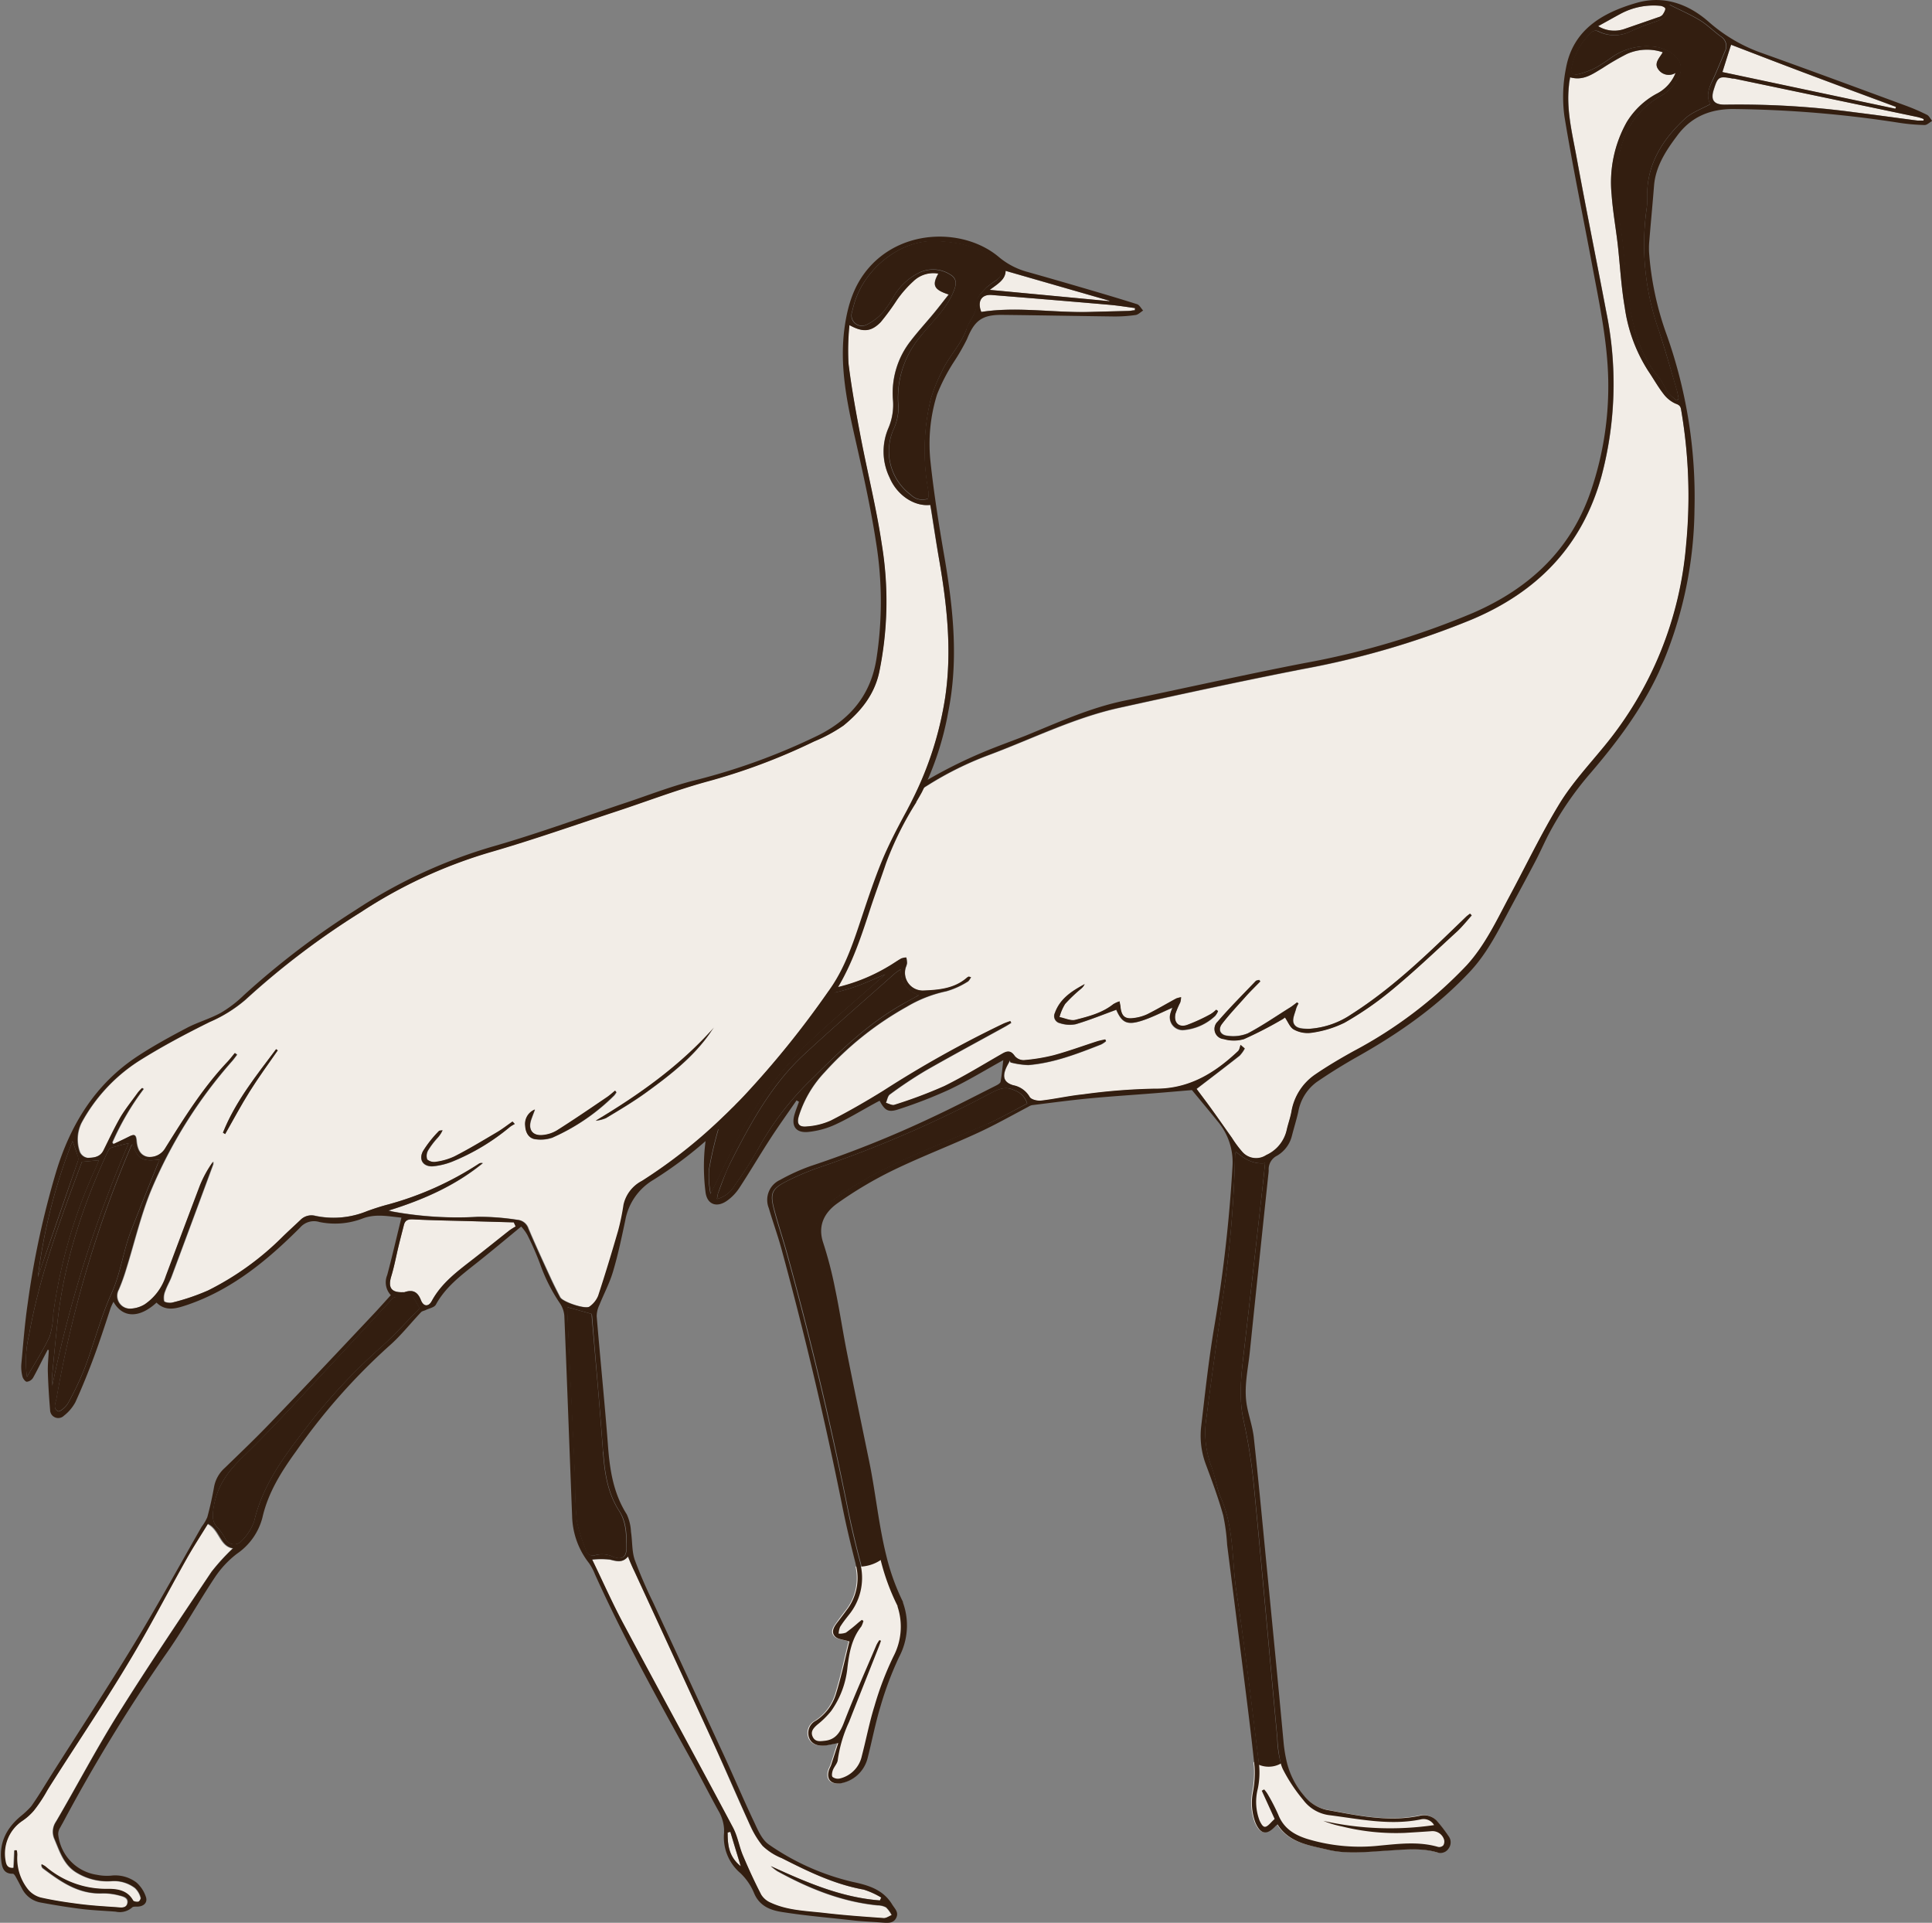 <svg id="OBJECTS" xmlns="http://www.w3.org/2000/svg" viewBox="0 0 342.04 340.36"><rect x="0" y="0" width="342.04" height="340.36" fill="#808080" stroke="none"/><defs><style>.cls-1{fill:#331e10;}.cls-2{fill:#f2ede7;}</style></defs><path class="cls-1" d="M363.3,412.54c-.77-1.69-1.52-3.32-2.27-5l.41-.23a5.34,5.34,0,0,1,.59.76,35.58,35.58,0,0,1,1.93,3.73c1,2.39,2.79,3.54,5.12,4.28a32.19,32.19,0,0,0,12.8,1.18c3.44-.32,6.93-.79,10.37.23a1,1,0,0,0,.92-.29,1.32,1.32,0,0,0,.1-1.08,2.13,2.13,0,0,0-2.27-1.41c-1.56.11-3.11.21-4.67.3a39.23,39.23,0,0,1-11.06-1.14,17.87,17.87,0,0,1-3.35-1,53.83,53.83,0,0,0,19.61.75,2.14,2.14,0,0,0-2.4-1c-5.39,1.09-10.67-.06-16-.74a6.82,6.82,0,0,1-4.77-2.73,28.9,28.9,0,0,1-3.62-5.46,18.63,18.63,0,0,1-.95-5.52c-1.39-14.93-2.7-29.86-4.15-44.78A98.5,98.5,0,0,0,357.84,342c-.86-3.93-.44-7.78,0-11.68,1.15-9.81,2.23-19.62,3.34-29.43.16-1.47.31-2.93.47-4.45-2.07.25-3.63-.72-5.18-2a2.74,2.74,0,0,0-.14.57A202.89,202.89,0,0,1,354,321.42c-.92,6.65-1.88,13.29-2.72,19.95a16.92,16.92,0,0,0,.76,8.51c.75,1.89,1,4,1.79,5.84,2.36,5.34,1.91,11.13,2.76,16.7,1.55,10.19,2.73,20.43,4,30.67a14.25,14.25,0,0,1-.25,4.11,9.29,9.29,0,0,0,.33,5.64c.61,1.36,1,1.42,2,.35Z" transform="translate(-137.68 -90.55)"/><path class="cls-2" d="M435.29,163c-.1-.6-.37-.81-1-1.06a5.49,5.49,0,0,1-2.14-1.73c-1-1.26-1.76-2.66-2.66-4A28.05,28.05,0,0,1,425.33,145c-.64-3.69-.83-7.45-1.25-11.18-.34-2.94-.87-5.86-1.08-8.8a21.78,21.78,0,0,1,2.69-12.83,14,14,0,0,1,5.23-5,7,7,0,0,0,3.43-3.73,2.25,2.25,0,0,1-3.08-.65c-.79-1.08.24-2,.81-3a8.75,8.75,0,0,0-6.36.3,44.89,44.89,0,0,0-4.34,2.52c-1.72,1-3.36,2.28-5.71,1.61-.07.48-.15.93-.2,1.38-.49,4.26.53,8.37,1.29,12.48,1.68,9.2,3.55,18.37,5.29,27.55a63.58,63.58,0,0,1-.83,29.22c-3.42,12.34-11.33,20.44-22.94,25.34A149.76,149.76,0,0,1,368.42,209c-10.9,2.13-21.75,4.49-32.6,6.88-8,1.78-15.42,5.5-23.09,8.36a58.54,58.54,0,0,0-10.62,5.24q-2.4,1.5-4.71,3.09l-1.47,1a84,84,0,0,0-17.4,16.25,6.65,6.65,0,0,0-1.36,5.18c.3,2,1,2.39,3,2.08a7.17,7.17,0,0,1,1.46.06,12.22,12.22,0,0,1-.26,1.47,24.71,24.71,0,0,0-.92,2.84c-.35,2,.37,3.44,1.77,4a3.37,3.37,0,0,0,1,.24,4.79,4.79,0,0,0,1.35-.05,32,32,0,0,0,10.46-4c.76-.44,1.48-1,2.24-1.39a2.82,2.82,0,0,1,.89-.17,5.58,5.58,0,0,1,.12,1,2.92,2.92,0,0,1-.2.68,3.16,3.16,0,0,0,3.15,4.17c2.71-.11,5.46-.35,7.66-2.28a1,1,0,0,1,.31-.18c.06,0,.14,0,.42.11-.24.31-.37.66-.63.78a14.5,14.5,0,0,1-3.76,1.69,22.79,22.79,0,0,0-7,2.74,56.71,56.71,0,0,0-14.57,11.62,20,20,0,0,0-4.52,7.67c-.44,1.42,0,2.07,1.44,1.91a12.19,12.19,0,0,0,4.25-1.06c3.16-1.62,6.24-3.41,9.27-5.27a194.22,194.22,0,0,1,21.23-11.86c.4-.18.82-.32,1.24-.47l.16.31c-.38.24-.76.49-1.15.7-4.69,2.59-9.42,5.12-14.06,7.78a75.32,75.32,0,0,0-6.28,4.19c-.39.28-.48,1-.7,1.5.51.13,1.1.49,1.51.35a83.06,83.06,0,0,0,8.84-3.32c3.52-1.71,6.85-3.79,10.25-5.74.91-.53,1.55-.55,2.22.42a2.07,2.07,0,0,0,1.61.73,32.55,32.55,0,0,0,5.3-.87c2.58-.7,5.1-1.63,7.65-2.45.47-.15,1-.24,1.46-.35,0,.1.09.19.14.29a4.35,4.35,0,0,1-.89.6c-4.17,1.62-8.35,3.27-12.87,3.64a14.14,14.14,0,0,1-3.18-.47c0-.13,0-.25-.05-.38-.27.53-.58,1-.8,1.58-.58,1.5-.18,2.39,1.34,2.85a4.3,4.3,0,0,1,2.92,2.06c.24.46,1.34.74,2,.67,2.5-.28,5-.86,7.47-1.11a107.82,107.82,0,0,1,12.54-1c6.11.11,10.7-2.71,14.88-6.65.27-.25.31-.73.46-1.11l.73.63a5.72,5.72,0,0,1-.92,1.28c-2.46,1.94-5,3.84-7.61,5.87.73,1,1.69,2.24,2.61,3.52,1.23,1.7,2.43,3.43,3.65,5.15a19.84,19.84,0,0,0,1.85,2.49,3.24,3.24,0,0,0,4.23.56,6.4,6.4,0,0,0,3.61-4.38c.24-1.09.63-2.15.84-3.24a9.94,9.94,0,0,1,4.19-6.62c2.21-1.51,4.52-2.87,6.85-4.16a77.51,77.51,0,0,0,20-15.18c3.22-3.52,5.24-7.82,7.46-12,3-5.57,5.68-11.28,9-16.66,2.19-3.6,5.1-6.76,7.79-10a64.31,64.31,0,0,0,14.59-35.76A90,90,0,0,0,435.29,163Zm-90.41,106.9c.08-.29.2-.57.34-.94-1.83.79-3.49,1.66-5.25,2.24-2.76.92-3.68.43-4.69-1.88-2.4.88-4.76,1.84-7.19,2.56a5.58,5.58,0,0,1-2.79-.19,1.28,1.28,0,0,1-.89-1.81c.92-2.56,3-3.89,5.28-5.1a2.41,2.41,0,0,1-.7.87,27.73,27.73,0,0,0-2.77,2.64,9,9,0,0,0-1,2.33c.94.18,2,.7,2.81.49,2.34-.61,4.74-1.19,6.71-2.77a5.14,5.14,0,0,1,1.12-.51c.08.49.14.79.18,1.1.2,1.54.78,2.07,2.31,1.86a7.86,7.86,0,0,0,2.4-.67c1.75-.87,3.43-1.87,5.14-2.8a4.93,4.93,0,0,1,.86-.22,3.48,3.48,0,0,1-.15.93,14,14,0,0,0-.84,2c-.34,1.51.54,2.44,2,2a30.57,30.57,0,0,0,4.2-1.93,5.11,5.11,0,0,0,1-.79l.35.28a3.46,3.46,0,0,1-.5.83,9.3,9.3,0,0,1-5.7,2.52A2.28,2.28,0,0,1,344.88,269.92Zm50.71-14.46c-3.8,3.49-7.55,7-11.52,10.33a58.31,58.31,0,0,1-8.35,5.78,19.07,19.07,0,0,1-5.9,1.79,5.09,5.09,0,0,1-3.09-.58c-.68-.36-1-1.35-1.56-2.13a5.33,5.33,0,0,1-.66.44,70.43,70.43,0,0,1-6.58,3.38,6.36,6.36,0,0,1-3.62,0,1.79,1.79,0,0,1-1-3.12c2.13-2.47,4.45-4.78,6.71-7.15.13-.13.39-.14.6-.2l.21.26c-.8.83-1.64,1.64-2.41,2.49-1.48,1.63-3,3.22-4.34,5-.8,1-.36,2,.94,2.14a6.87,6.87,0,0,0,3.6-.43c2.6-1.37,5-3.05,7.53-4.61.41-.26.79-.58,1.18-.87l.26.22a4.3,4.3,0,0,0-.41.87c-.21.85-.71,1.83-.47,2.55.34,1,1.58,1,2.59,1.06a7.54,7.54,0,0,0,.83-.06,15,15,0,0,0,6.8-2.5c7.58-4.82,13.93-11.09,20.34-17.28.21-.2.46-.37.69-.55l.29.31A37.92,37.92,0,0,1,395.59,255.46Z" transform="translate(-137.68 -90.55)"/><path class="cls-1" d="M319.51,285.9a3.54,3.54,0,0,0-2.2-2.33c-1.67-.83-2.87-.23-4.34.53A206.37,206.37,0,0,1,283.32,297a46.2,46.2,0,0,0-6.61,2.78c-2.31,1.21-2.65,2.09-2,4.61s1.53,5.13,2.25,7.71q6.26,22.53,10.84,45.47,1,4.81,2.25,9.57a10.37,10.37,0,0,1-2,9.25c-.53.7-1.1,1.38-1.56,2.13a3.7,3.7,0,0,0-.25,1.19,3.26,3.26,0,0,0,1.28-.18,25.3,25.3,0,0,0,2.15-1.72c.22-.19.45-.36.67-.54l.28.18a3.39,3.39,0,0,1-.38,1c-1.66,2.11-2.12,4.61-2.43,7.17a13.63,13.63,0,0,1-5.34,10.2c-.68.6-1.26,1.19-.82,2.14s1.24.81,2.08.72c1.94-.22,2.75-1.46,3.42-3.18,1.83-4.64,3.84-9.21,5.79-13.8a7.35,7.35,0,0,1,.51-.85l.28.12c-.11.34-.22.68-.35,1q-2.65,6.67-5.29,13.36a23.41,23.41,0,0,0-2,6.72c-.05.62-.64,1.19-.88,1.82-.14.37-.24,1,0,1.21a1.57,1.57,0,0,0,1.28.27,5.2,5.2,0,0,0,3.89-4c.77-2.93,1.34-5.93,2.24-8.83a56.42,56.42,0,0,1,3.38-8.81,11.34,11.34,0,0,0,.7-8.79.53.53,0,0,0,0-.12c-3.78-7.55-4.29-15.91-5.87-24q-2.13-10.87-4.32-21.75c-1.29-6.3-2.4-12.66-4.06-18.86-.9-3.35.48-5.57,2.68-7.16a68.86,68.86,0,0,1,10.72-6.29c5.51-2.63,11.23-4.83,16.82-7.31C314.94,288.4,317.19,287.1,319.51,285.9Z" transform="translate(-137.68 -90.55)"/><path class="cls-2" d="M297.4,374.22a11.91,11.91,0,0,1-.68,9.62,59.53,59.53,0,0,0-3.29,8.73c-.93,3.05-1.52,6.2-2.32,9.3a6,6,0,0,1-4.9,4.37c-1.64.12-2.41-.83-1.91-2.39.09-.3.28-.58.38-.88.4-1.21.79-2.43,1.26-3.88-1,.19-1.54.32-2.12.41-1.47.21-2.52-.25-3-1.25a2.44,2.44,0,0,1,1.13-3.11,8.63,8.63,0,0,0,3.53-4.57c1-3.21,1.69-6.52,2.43-9.47-1-.33-2.07-.36-2.55-.9-.85-.92,0-1.85.57-2.66s1-1.35,1.5-2a9.26,9.26,0,0,0,1.71-7.68,5.45,5.45,0,0,0,1,0,7.09,7.09,0,0,0,2.08-.45,6.59,6.59,0,0,0,1.4-.73,5.51,5.51,0,0,0,.79-.61,39.33,39.33,0,0,0,2.92,8.06S297.38,374.18,297.4,374.22Z" transform="translate(-137.68 -90.55)"/><path class="cls-2" d="M394,417.74a1.7,1.7,0,0,1-2,.66c-3-.85-6-.48-8.94-.3-3.47.21-6.94.67-10.39-.16s-6.85-1.19-8.94-4.49a3.52,3.52,0,0,0-.39.33c-1.53,1.63-2.63,1.43-3.52-.64a10.05,10.05,0,0,1-.42-5.54,18,18,0,0,0,.27-4.39l-.09-.8a4.66,4.66,0,0,0,1,.54,4.49,4.49,0,0,0,2.44.27,4.24,4.24,0,0,0,1.4-.49,3.78,3.78,0,0,0,.9-.64,14.15,14.15,0,0,0,3.11,6.24,7,7,0,0,0,4,2.54c5.42,1,10.84,2.2,16.41,1.07a3.13,3.13,0,0,1,3.1.85A27.41,27.41,0,0,1,394,415.5,1.83,1.83,0,0,1,394,417.74Z" transform="translate(-137.68 -90.55)"/><path class="cls-1" d="M434.87,161.11c-.12-.56-.21-1.14-.37-1.69-1-3.42-2-6.85-3.08-10.22a45.68,45.68,0,0,1-2.24-21.62,10.17,10.17,0,0,0,.13-1.91c-.21-5.88,2.61-10.37,6.71-14.16,1.21-1.11,2.92-1.69,4.46-2.55-.79-1.38-.28-2.81.4-4.27.77-1.67,1.45-3.38,2.16-5.07a2,2,0,0,0-.75-2.61c-1.26-.91-2.37-2.06-3.69-2.86-1.65-1-3.44-1.78-5.4-2.76-.14,2.07-1.29,2.65-2.72,3.09a42.19,42.19,0,0,0-4.23,1.67,6.37,6.37,0,0,1-5.57,0,1.11,1.11,0,0,0-1.45.3,11.8,11.8,0,0,0-3.35,6c-.26,1.09.36,1.43,1.11,1.26a14.44,14.44,0,0,0,3.33-1.26,31.31,31.31,0,0,0,2.7-1.77,10.82,10.82,0,0,1,7.05-1.9,6.64,6.64,0,0,1,4.38,1.93,2.94,2.94,0,0,1,.19,3.79,7.65,7.65,0,0,1-2.52,2.79c-6.83,3.73-8.45,10-8.28,17,.08,3.1.74,6.19,1.1,9.28.45,4,.62,8,1.36,11.89.81,4.28,2.1,8.46,5.05,11.91.66.77,1,1.82,1.61,2.65a10.36,10.36,0,0,0,1.54,1.41Z" transform="translate(-137.68 -90.55)"/><path class="cls-1" d="M294.46,263c-1.78.75-3.41,1.5-5.09,2.12a37.09,37.09,0,0,1-4,1.15c-1.78.43-3.51.46-4.88-1.12a43.74,43.74,0,0,0-7.73,8.44,55,55,0,0,0-7.54,15.73,66.4,66.4,0,0,0-2,8.35,17.25,17.25,0,0,0,.29,4.2c1.59-3.24,3.1-6.33,4.63-9.42a66.65,66.65,0,0,1,15.37-19.77C287,269.49,290.71,266.34,294.46,263Z" transform="translate(-137.68 -90.55)"/><path class="cls-1" d="M297.19,262.12a11.39,11.39,0,0,0-1.07.74c-5.35,4.75-10.77,9.42-16,14.28-5.86,5.41-9.6,12.33-13.17,19.33-.86,1.7-1.45,3.54-2.14,5.32a5.62,5.62,0,0,0-.17,1,5.14,5.14,0,0,0,3.19-2.51,63.51,63.51,0,0,0,3.9-6.05,52.24,52.24,0,0,1,9.87-12.89c4.85-4.84,9.76-9.58,15.77-13,.94-.53,1.89-1,3-1.67A4.42,4.42,0,0,1,297.19,262.12Z" transform="translate(-137.68 -90.55)"/><path class="cls-2" d="M478.27,111.61a8.22,8.22,0,0,0-1.06-.35l-32.51-6.81-.24,0c-2.44-.5-2.63-.39-3.36,2-.58,1.84.06,2.66,2,2.62a153.48,153.48,0,0,1,23,1.36c3.68.47,7.36,1,11.05,1.45.37,0,.74,0,1.12,0Z" transform="translate(-137.68 -90.55)"/><path class="cls-2" d="M444.15,98.49c-.47,1.49-1,3.08-1.53,4.84l30.62,6.49c0-.11.07-.22.1-.33-4.89-1.82-9.79-3.62-14.67-5.46S449,100.33,444.15,98.49Z" transform="translate(-137.68 -90.55)"/><path class="cls-1" d="M264.41,288.71c.54-1.41,1.07-2.83,1.64-4.23a49.7,49.7,0,0,1,13.39-19.34c.24-.2.56-.64.48-.83a7.29,7.29,0,0,1,.28-5.37l-.28-.18c-1.56,1.58-3.14,3.15-4.69,4.75-.8.82-1.49,1.76-2.34,2.52a12.53,12.53,0,0,0-3.47,5.54c-1.83,5.45-3.43,11-5.12,16.47a2.78,2.78,0,0,0-.06.58Z" transform="translate(-137.68 -90.55)"/><path class="cls-1" d="M279.38,258.17c-2.33-.31-3.05-1.33-3.23-4.67-.16.1-.32.14-.37.24-1.44,3-2.89,6-4.3,8.95-.25.55-.46,1.19.37,1.5s1.33.69,2.09-.21C275.64,262,277.52,260.13,279.38,258.17Z" transform="translate(-137.68 -90.55)"/><path class="cls-2" d="M420.64,95.18a5.5,5.5,0,0,0,4.69.49l6-2.08a1.59,1.59,0,0,0,.72-.4c.24-.33.58-.78.51-1.09s-.65-.51-1-.53A12.4,12.4,0,0,0,424.57,93C423.32,93.67,422.09,94.38,420.64,95.18Z" transform="translate(-137.68 -90.55)"/><path class="cls-1" d="M478.78,110.85a36.31,36.31,0,0,0-3.74-1.61c-8.44-3.11-16.88-6.24-25.35-9.27a28.45,28.45,0,0,1-9.45-5.51c-3.69-3.26-8.09-4.79-12.9-3.38-6,1.75-11.2,4.74-12.43,11.58a25.82,25.82,0,0,0-.27,8.45c1.45,8.87,3.29,17.68,4.94,26.51,1.25,6.68,2.68,13.33,2.82,20.17a57.23,57.23,0,0,1-3,19.46c-3.54,10.58-10.93,17.44-20.93,21.79a142.35,142.35,0,0,1-29.93,8.9c-10.63,2.06-21.2,4.45-31.81,6.64-6.12,1.27-11.75,3.86-17.49,6.2-2.55,1-5.16,1.92-7.7,3a85.3,85.3,0,0,0-13.21,7c-.52.33-1,.67-1.54,1A89.36,89.36,0,0,0,277,250.3a40.69,40.69,0,0,0-6.33,11.79c-.66,1.86-.51,2.21,1.24,3.21a2.66,2.66,0,0,1-.16.39,49.13,49.13,0,0,0-3.45,6.15,96.31,96.31,0,0,0-5,16.3c-.11.57-.21,1.13-.32,1.7-.23,1.42-.43,2.85-.56,4.29a35.9,35.9,0,0,0,.16,7.4c.26,2.25,2,2.87,3.85,1.54a8.45,8.45,0,0,0,2.14-2.24c1.88-2.87,3.62-5.84,5.49-8.72,1.49-2.3,3.09-4.52,4.64-6.78l.43.25c-.25.72-.54,1.42-.76,2.15-.66,2.13.18,3.4,2.4,3.19a15.16,15.16,0,0,0,4.8-1.31c2.39-1.1,4.65-2.5,7-3.77.28-.16.56-.3.84-.44.91,1.73,1.54,2.13,3.38,1.5a82.26,82.26,0,0,0,8.92-3.46c3.35-1.59,6.52-3.54,9.59-5.23-.14,1.18-.24,2.49-.47,3.77,0,.29-.51.58-.85.75-3.78,1.9-7.54,3.86-11.38,5.65a190.47,190.47,0,0,1-21.48,8.6,35.5,35.5,0,0,0-5.33,2.43,3.89,3.89,0,0,0-2,5c.7,2.41,1.57,4.77,2.23,7.19q6.21,22.76,10.84,45.86c.67,3.33,1.47,6.64,2.31,9.93,0,.16.08.32.11.48a9.26,9.26,0,0,1-1.71,7.68c-.49.68-1,1.34-1.5,2s-1.42,1.74-.57,2.66c.48.54,1.52.57,2.55.9-.74,2.95-1.42,6.26-2.43,9.47a8.63,8.63,0,0,1-3.53,4.57,2.44,2.44,0,0,0-1.13,3.11c.44,1,1.49,1.46,3,1.25.58-.09,1.15-.22,2.12-.41-.47,1.45-.86,2.67-1.26,3.88-.1.3-.29.58-.38.88-.5,1.56.27,2.51,1.91,2.39a6,6,0,0,0,4.9-4.37c.8-3.1,1.39-6.25,2.32-9.3a59.53,59.53,0,0,1,3.29-8.73,11.91,11.91,0,0,0,.68-9.62s0-.08,0-.12a39.33,39.33,0,0,1-2.92-8.06c-1.38-5.5-1.91-11.22-3.05-16.78-1.32-6.42-2.66-12.83-3.94-19.26-.75-3.76-1.31-7.57-2.1-11.32a70.09,70.09,0,0,0-2.1-8.12c-1.05-3.09.23-5.39,2.48-7a70.09,70.09,0,0,1,9.87-5.86c4.93-2.39,10.06-4.34,15-6.62,3.05-1.4,6-3.07,8.94-4.62a2.09,2.09,0,0,1,.65-.29c3.36-.41,6.71-.87,10.08-1.19,3.86-.37,7.73-.61,11.59-.92,2.26-.18,4.52-.38,6.66-.56,1.49,1.81,3.05,3.67,4.57,5.56a11.17,11.17,0,0,1,2.61,7.92,255.91,255.91,0,0,1-3.3,28.83c-.94,5.67-1.56,11.4-2.23,17.11a14.42,14.42,0,0,0,.81,6.84c1.12,3,2.21,5.92,3.07,9a34.51,34.51,0,0,1,.7,5.22q1.44,11.35,2.88,22.72c.66,5.24,1.33,10.49,1.89,15.75l.09.8a18,18,0,0,1-.27,4.39,10.05,10.05,0,0,0,.42,5.54c.89,2.07,2,2.27,3.52.64a3.52,3.52,0,0,1,.39-.33c2.09,3.3,5.63,3.69,8.94,4.49s6.92.37,10.39.16c3-.18,6-.55,8.94.3a1.7,1.7,0,0,0,2-.66,1.83,1.83,0,0,0,0-2.24,27.41,27.41,0,0,0-2.08-2.71,3.13,3.13,0,0,0-3.1-.85c-5.57,1.13-11-.09-16.41-1.07a7,7,0,0,1-4-2.54,14.15,14.15,0,0,1-3.11-6.24,25.29,25.29,0,0,1-.5-3.21c-1-10.82-2.06-21.64-3.12-32.47-.69-7.16-1.37-14.32-2.15-21.48-.21-1.85-.85-3.65-1.2-5.49-.62-3.25.17-6.45.5-9.66q1.61-15.63,3.26-31.25a8,8,0,0,0,.08-.84,2.68,2.68,0,0,1,1.47-2.61,5.62,5.62,0,0,0,2.65-3.57c.36-1.4.79-2.77,1.11-4.17a8.34,8.34,0,0,1,3.26-5.3c2.36-1.62,4.81-3.13,7.31-4.54,7.36-4.15,14.21-8.94,20-15.19,3.09-3.37,5.05-7.47,7.19-11.45,1.39-2.6,2.81-5.2,4.18-7.82.78-1.48,1.45-3,2.21-4.51a57.32,57.32,0,0,1,7.6-11.19c4.69-5.48,9-11.21,12.07-17.82a72.19,72.19,0,0,0,6.33-28.84,85.9,85.9,0,0,0-4.9-30.86,54.26,54.26,0,0,1-3.11-14.26,13.24,13.24,0,0,1,0-2.27c.27-3.3.59-6.61.85-9.91s2-6.07,4-8.73c2.48-3.44,5.85-4.85,10-4.85A202.57,202.57,0,0,1,474,112.3a34.38,34.38,0,0,0,4.42.38c.44,0,.89-.48,1.33-.73C479.41,111.57,479.18,111,478.78,110.85ZM458.67,104c4.88,1.84,9.78,3.64,14.67,5.46,0,.11-.07.22-.1.33l-30.63-6.49c.56-1.76,1.06-3.35,1.54-4.84C449,100.33,453.81,102.2,458.67,104Zm-34.1-11a12.36,12.36,0,0,1,6.93-1.43c.37,0,1,.28,1,.53s-.26.76-.51,1.09a1.5,1.5,0,0,1-.71.4l-6,2.08a5.48,5.48,0,0,1-4.68-.49C422.08,94.38,423.32,93.67,424.57,93ZM271.85,264.19c-.83-.31-.63-.95-.37-1.5q2.11-4.49,4.3-8.95c.05-.1.21-.14.36-.24.18,3.34.91,4.36,3.23,4.67-1.85,2-3.73,3.81-5.43,5.81C273.17,264.88,272.57,264.46,271.85,264.19ZM264.29,288c.13-.42.26-.84.38-1.26,1.56-5.08,3.06-10.18,4.74-15.21a12.62,12.62,0,0,1,3.47-5.54c.86-.76,1.55-1.7,2.35-2.52,1.55-1.6,3.12-3.17,4.68-4.75l.29.18a7.24,7.24,0,0,0-.28,5.37c.07.19-.24.63-.48.83a49.57,49.57,0,0,0-13.39,19.34c-.21.5-.41,1-.6,1.52-.3.75-.58,1.51-.88,2.26-.05.15-.11.3-.17.45l-.16-.09v0A2.59,2.59,0,0,1,264.29,288Zm-.84,13.87a17.25,17.25,0,0,1-.29-4.2,66.4,66.4,0,0,1,2-8.35q.4-1.32.87-2.61c.26-.75.54-1.49.83-2.23a50.39,50.39,0,0,1,5.84-10.89,43.68,43.68,0,0,1,7.72-8.44,3.79,3.79,0,0,0,1.26,1,3.37,3.37,0,0,0,1.05.33,6.52,6.52,0,0,0,2.58-.19,37.57,37.57,0,0,0,4-1.15c1.68-.62,3.32-1.37,5.1-2.12-3.76,3.3-7.42,6.45-11,9.68a66.65,66.65,0,0,0-15.37,19.77C266.54,295.58,265,298.67,263.45,301.91Zm8.25-7.64a61.61,61.61,0,0,1-3.9,6.05,5.09,5.09,0,0,1-3.19,2.51,5.52,5.52,0,0,1,.18-1,55.72,55.72,0,0,1,2.14-5.32c3.56-7,7.3-13.92,13.16-19.33,5.26-4.86,10.67-9.53,16-14.28a12.45,12.45,0,0,1,1.06-.74,4.43,4.43,0,0,0,3.21,4.59c-1.15.63-2.1,1.14-3,1.67-6,3.42-10.92,8.16-15.78,13A52.49,52.49,0,0,0,271.7,294.27Zm40.87-4.82c-5.59,2.48-11.31,4.68-16.83,7.31A69.32,69.32,0,0,0,285,303.05a6.18,6.18,0,0,0-2.67,7.16c1.66,6.2,2.77,12.56,4,18.86q2.22,10.88,4.33,21.75c1,5.26,1.6,10.64,2.92,15.83a39.2,39.2,0,0,0,3,8.17l0,.12a11.3,11.3,0,0,1-.71,8.79,55.4,55.4,0,0,0-3.37,8.81c-.91,2.9-1.47,5.9-2.24,8.83a5.21,5.21,0,0,1-3.9,4,1.58,1.58,0,0,1-1.28-.27c-.2-.2-.09-.84.05-1.21.23-.63.82-1.2.87-1.82a23.73,23.73,0,0,1,2-6.72c1.75-4.46,3.53-8.91,5.29-13.36.13-.33.24-.67.36-1l-.28-.12a6.24,6.24,0,0,0-.52.85c-1.94,4.59-4,9.16-5.78,13.8-.67,1.72-1.48,3-3.43,3.18-.83.09-1.65.2-2.08-.72s.14-1.54.82-2.14a15.17,15.17,0,0,0,2.45-2.42,16,16,0,0,0,2.89-7.78c.31-2.56.77-5.06,2.44-7.17a4.08,4.08,0,0,0,.38-1l-.28-.18c-.23.18-.46.35-.68.54a26.84,26.84,0,0,1-2.14,1.72,3.28,3.28,0,0,1-1.29.18,3.7,3.7,0,0,1,.26-1.19c.46-.75,1-1.43,1.55-2.13a10.35,10.35,0,0,0,2.14-8.59q-.06-.33-.15-.66c-.84-3.17-1.6-6.36-2.24-9.57q-4.62-22.94-10.85-45.47c-.71-2.58-1.6-5.11-2.24-7.71s-.3-3.4,2-4.61a45.84,45.84,0,0,1,6.62-2.78A206.26,206.26,0,0,0,313,284.1c1.48-.76,2.67-1.36,4.34-.53a3.53,3.53,0,0,1,2.21,2.33C317.18,287.1,314.93,288.4,312.57,289.45Zm48.61,11.47c-1.1,9.81-2.19,19.62-3.33,29.43-.46,3.9-.88,7.75,0,11.68a98.47,98.47,0,0,1,1.82,11.45c1.46,14.92,2.76,29.85,4.16,44.78a25.56,25.56,0,0,0,.59,4.47,6.51,6.51,0,0,0,.36,1,28.84,28.84,0,0,0,3.61,5.46,6.84,6.84,0,0,0,4.78,2.73c5.3.68,10.57,1.83,16,.74a2.15,2.15,0,0,1,2.4,1,53.82,53.82,0,0,1-19.61-.75,18.44,18.44,0,0,0,3.35,1,39.59,39.59,0,0,0,11.06,1.13c1.55-.09,3.11-.19,4.66-.3a2.15,2.15,0,0,1,2.28,1.41,1.32,1.32,0,0,1-.1,1.08,1,1,0,0,1-.93.29c-3.44-1-6.92-.55-10.37-.23a32.14,32.14,0,0,1-12.79-1.18c-2.34-.74-4.18-1.89-5.13-4.28a33.77,33.77,0,0,0-1.93-3.73,5.27,5.27,0,0,0-.58-.76l-.42.23,2.28,5c-.27.26-.47.45-.66.65-1,1.07-1.35,1-2-.35a9.29,9.29,0,0,1-.32-5.64,14.24,14.24,0,0,0,.24-4.11s0-.09,0-.14c-1.25-10.19-2.43-20.39-4-30.53-.85-5.57-.39-11.36-2.76-16.7-.82-1.85-1-4-1.78-5.84a17,17,0,0,1-.77-8.51c.85-6.66,1.8-13.3,2.73-19.95A206.45,206.45,0,0,0,356.34,295a2.74,2.74,0,0,1,.14-.57c1.55,1.29,3.1,2.26,5.17,2C361.49,298,361.35,299.45,361.18,300.92ZM435.29,163a90,90,0,0,1,.89,24,64.31,64.31,0,0,1-14.59,35.76c-2.69,3.28-5.6,6.44-7.79,10-3.28,5.38-6,11.09-9,16.66-2.22,4.17-4.24,8.47-7.46,12a77.51,77.51,0,0,1-20,15.18c-2.33,1.29-4.64,2.65-6.85,4.16a9.94,9.94,0,0,0-4.19,6.62c-.21,1.09-.6,2.15-.84,3.24a6.4,6.4,0,0,1-3.61,4.38,3.24,3.24,0,0,1-4.23-.56,19.84,19.84,0,0,1-1.85-2.49c-1.22-1.72-2.42-3.45-3.65-5.15-.92-1.28-1.88-2.53-2.61-3.52,2.64-2,5.15-3.93,7.61-5.87a5.72,5.72,0,0,0,.92-1.28l-.73-.63c-.15.38-.19.86-.46,1.11-4.18,3.94-8.77,6.76-14.88,6.65a107.82,107.82,0,0,0-12.54,1c-2.5.25-5,.83-7.47,1.11-.66.07-1.76-.21-2-.67a4.3,4.3,0,0,0-2.92-2.06c-1.52-.46-1.92-1.35-1.34-2.85.22-.55.53-1.05.8-1.58,0,.13,0,.25.05.38a14.14,14.14,0,0,0,3.18.47c4.52-.37,8.7-2,12.87-3.64a4.35,4.35,0,0,0,.89-.6c-.05-.1-.1-.19-.14-.29-.49.11-1,.2-1.46.35-2.55.82-5.07,1.75-7.65,2.45a32.55,32.55,0,0,1-5.3.87,2.07,2.07,0,0,1-1.61-.73c-.67-1-1.31-.95-2.22-.42-3.4,1.95-6.73,4-10.25,5.74a83.06,83.06,0,0,1-8.84,3.32c-.41.14-1-.22-1.51-.35.22-.51.31-1.22.7-1.5a75.32,75.32,0,0,1,6.28-4.19c4.64-2.66,9.37-5.19,14.06-7.78.39-.21.77-.46,1.15-.7l-.16-.31c-.42.15-.84.29-1.24.47a194.22,194.22,0,0,0-21.23,11.86c-3,1.86-6.11,3.65-9.27,5.27a12.19,12.19,0,0,1-4.25,1.06c-1.48.16-1.88-.49-1.44-1.91a20,20,0,0,1,4.52-7.67,56.71,56.71,0,0,1,14.57-11.62,22.79,22.79,0,0,1,7-2.74,14.5,14.5,0,0,0,3.76-1.69c.26-.12.39-.47.63-.78-.28-.08-.36-.13-.42-.11a1,1,0,0,0-.31.18c-2.2,1.93-4.95,2.17-7.66,2.28a3.16,3.16,0,0,1-3.15-4.17,2.92,2.92,0,0,0,.2-.68,5.58,5.58,0,0,0-.12-1,2.82,2.82,0,0,0-.89.17c-.76.43-1.48.95-2.24,1.39a32,32,0,0,1-10.46,4,4.79,4.79,0,0,1-1.35.05,3.37,3.37,0,0,1-1-.24c-1.4-.58-2.12-2-1.77-4a24.71,24.71,0,0,1,.92-2.84,12.22,12.22,0,0,0,.26-1.47,7.17,7.17,0,0,0-1.46-.06c-2,.31-2.69-.12-3-2.08a6.65,6.65,0,0,1,1.36-5.18,84,84,0,0,1,17.4-16.25l1.47-1q2.31-1.59,4.71-3.09a58.54,58.54,0,0,1,10.62-5.24c7.67-2.86,15-6.58,23.09-8.36,10.85-2.39,21.7-4.75,32.6-6.88a149.76,149.76,0,0,0,29.86-8.75c11.61-4.9,19.52-13,22.94-25.34a63.58,63.58,0,0,0,.83-29.22c-1.74-9.18-3.61-18.35-5.29-27.55-.76-4.11-1.78-8.22-1.29-12.48,0-.45.13-.9.2-1.38,2.35.67,4-.59,5.71-1.61a44.89,44.89,0,0,1,4.34-2.52,8.75,8.75,0,0,1,6.36-.3c-.57,1-1.6,1.9-.81,3a2.25,2.25,0,0,0,3.08.65,7,7,0,0,1-3.43,3.73,14,14,0,0,0-5.23,5A21.78,21.78,0,0,0,423,125c.21,2.94.74,5.86,1.08,8.8.42,3.73.61,7.49,1.25,11.18a28.05,28.05,0,0,0,4.17,11.27c.9,1.32,1.68,2.72,2.66,4A5.49,5.49,0,0,0,434.3,162C434.92,162.21,435.19,162.42,435.29,163ZM440.48,109c-1.55.86-3.26,1.44-4.47,2.55-4.09,3.79-6.91,8.28-6.71,14.16a11.08,11.08,0,0,1-.12,1.91,45.56,45.56,0,0,0,2.24,21.62c1.12,3.37,2.06,6.8,3.07,10.22.17.55.26,1.13.38,1.69l-.37.28A9.88,9.88,0,0,1,433,160c-.61-.83-.95-1.88-1.62-2.65-2.94-3.45-4.23-7.63-5-11.91-.74-3.91-.91-7.92-1.37-11.89-.35-3.09-1-6.18-1.09-9.28-.18-7,1.44-13.27,8.27-17a7.59,7.59,0,0,0,2.53-2.79,3,3,0,0,0-.19-3.79,6.66,6.66,0,0,0-4.38-1.93,10.8,10.8,0,0,0-7.05,1.9,31.46,31.46,0,0,1-2.71,1.77,14.2,14.2,0,0,1-3.32,1.26c-.76.17-1.38-.17-1.11-1.26a11.76,11.76,0,0,1,3.35-6,1.11,1.11,0,0,1,1.45-.3,6.37,6.37,0,0,0,5.57,0,40.38,40.38,0,0,1,4.23-1.67c1.43-.44,2.58-1,2.71-3.09,2,1,3.75,1.75,5.4,2.76,1.32.8,2.43,1.95,3.69,2.86a2,2,0,0,1,.76,2.61c-.71,1.69-1.39,3.4-2.17,5.07C440.19,106.15,439.68,107.58,440.48,109Zm37.74,2.89c-.37,0-.75,0-1.12,0-3.68-.48-7.36-1-11.05-1.45a153.27,153.27,0,0,0-23-1.36c-1.93,0-2.58-.78-2-2.62.74-2.35.92-2.46,3.37-2l.23,0q16.26,3.4,32.51,6.81a7.87,7.87,0,0,1,1.07.35C478.25,111.69,478.24,111.77,478.22,111.85Z" transform="translate(-137.68 -90.55)"/><path class="cls-1" d="M367.3,268c-.4.29-.78.61-1.19.87-2.49,1.56-4.92,3.24-7.52,4.61a6.89,6.89,0,0,1-3.6.43c-1.31-.1-1.75-1.11-.95-2.14,1.34-1.73,2.87-3.32,4.34-5,.78-.85,1.61-1.66,2.42-2.49l-.22-.26c-.2.06-.47.07-.6.2-2.26,2.37-4.58,4.68-6.71,7.15a1.8,1.8,0,0,0,1.05,3.12,6.33,6.33,0,0,0,3.61,0,70.43,70.43,0,0,0,6.58-3.38,4.13,4.13,0,0,0,.66-.44c.54.78.89,1.77,1.57,2.13a5.06,5.06,0,0,0,3.08.58,19,19,0,0,0,5.9-1.79,57.85,57.85,0,0,0,8.36-5.78c4-3.29,7.71-6.84,11.52-10.33.95-.87,1.75-1.92,2.62-2.89l-.3-.31c-.23.18-.48.35-.69.55-6.41,6.19-12.75,12.46-20.33,17.28a15,15,0,0,1-6.8,2.5,7.91,7.91,0,0,1-.84.06c-1,0-2.24,0-2.59-1.06-.24-.72.26-1.7.47-2.55a4.92,4.92,0,0,1,.41-.87Z" transform="translate(-137.68 -90.55)"/><path class="cls-1" d="M353,269.27a5.44,5.44,0,0,1-1,.79,31.24,31.24,0,0,1-4.21,1.93c-1.45.47-2.33-.46-2-2a14.11,14.11,0,0,1,.85-2,4.52,4.52,0,0,0,.15-.93,4.51,4.51,0,0,0-.86.22c-1.72.93-3.4,1.93-5.14,2.8a8,8,0,0,1-2.41.67c-1.52.21-2.11-.32-2.31-1.86,0-.31-.1-.61-.18-1.1a5.14,5.14,0,0,0-1.12.51c-2,1.58-4.36,2.16-6.7,2.77-.84.21-1.87-.31-2.81-.49a8.67,8.67,0,0,1,1-2.33,26.58,26.58,0,0,1,2.76-2.64,2.31,2.31,0,0,0,.7-.87c-2.22,1.21-4.36,2.54-5.27,5.1a1.28,1.28,0,0,0,.89,1.81,5.54,5.54,0,0,0,2.78.19c2.43-.72,4.79-1.68,7.2-2.56,1,2.31,1.93,2.8,4.69,1.88,1.75-.58,3.42-1.45,5.24-2.24-.13.37-.26.65-.33.94a2.28,2.28,0,0,0,2.21,3,9.27,9.27,0,0,0,5.7-2.52,3.46,3.46,0,0,0,.5-.83Z" transform="translate(-137.68 -90.55)"/><path class="cls-2" d="M302.55,181.09c-.06-.39-.13-.78-.2-1.16-2.81.31-5.88-1.73-7.21-4.89a10.48,10.48,0,0,1-.19-8.73,10.5,10.5,0,0,0,.79-5.13,14.93,14.93,0,0,1,3.17-10.32c1.27-1.65,2.68-3.18,4-4.78.91-1.09,1.77-2.23,2.71-3.41-2.63-.85-3-1.64-1.84-3.7a5.06,5.06,0,0,0-4.42,1.35,19.94,19.94,0,0,0-2.9,3.3,42.45,42.45,0,0,1-2.89,3.94c-1.72,1.75-3.19,1.82-5.53.52a44.15,44.15,0,0,0-.17,6.76c.53,4.35,1.33,8.68,2.15,13,1.21,6.36,2.79,12.65,3.74,19a62.12,62.12,0,0,1-.47,22.78c-.89,4-3.3,6.92-6.32,9.36a28,28,0,0,1-5.16,2.77,108.34,108.34,0,0,1-19.29,7.2c-5.31,1.48-10.47,3.46-15.7,5.18-7.37,2.43-14.69,5-22.14,7.17A85.64,85.64,0,0,0,201.59,252a140.43,140.43,0,0,0-20.4,15.51,24.66,24.66,0,0,1-6.36,3.95c-4.29,2.13-8.54,4.4-12.59,6.94a29.93,29.93,0,0,0-10.08,10.91,6.63,6.63,0,0,0-.29,5.13,1.78,1.78,0,0,0,1.34,1.05c1.08,0,2.26-.1,2.87-1.32,1-2,2-4,3.08-6,.86-1.48,2-2.83,3-4.23a7.31,7.31,0,0,1,.76-.82l.25.19a47,47,0,0,0-5.54,9.46l.2.28c.92-.43,1.84-.85,2.74-1.31s1.25-.39,1.35.72c.14,1.67.76,2.59,1.91,2.85a3.19,3.19,0,0,0,3.22-1.59c3.32-5.33,6.64-10.66,11-15.25.46-.49.86-1,1.29-1.54l.37.31c-.31.39-.59.8-.92,1.17a83.16,83.16,0,0,0-14.42,23.1c-1.77,4.4-2.85,9.06-4.27,13.6a33.92,33.92,0,0,1-1.33,3.7,2.27,2.27,0,0,0,1.93,3.38,5.32,5.32,0,0,0,2.68-.77,9.59,9.59,0,0,0,3.74-5c1.95-5.33,3.92-10.65,6-15.95a20.14,20.14,0,0,1,2.36-4.3,2,2,0,0,1,0,.49q-3.68,9.94-7.38,19.89c-.32.85-.81,1.65-1.11,2.51a3.07,3.07,0,0,0-.2,1.78c.06.22,1,.4,1.5.26a38.36,38.36,0,0,0,6.33-2.15,50.52,50.52,0,0,0,13-9.32c1.08-1.07,2.22-2.09,3.32-3.14a2.7,2.7,0,0,1,2.64-.73,15.66,15.66,0,0,0,9.17-.84c1.24-.45,2.5-.86,3.77-1.19a56.49,56.49,0,0,0,16-7.19.76.76,0,0,1,.69-.1c-4.9,4-10.58,6.49-16.66,8.38.27.07.53.15.81.2a63.47,63.47,0,0,0,15,.91,43.86,43.86,0,0,1,7,.54,2.23,2.23,0,0,1,1.93,1.54c1.21,2.86,2.52,5.69,3.82,8.52.56,1.23,1.17,2.44,1.8,3.64.44.83,4.51,2.19,5.21,1.65a4.35,4.35,0,0,0,1.55-1.92c1.26-3.83,2.43-7.69,3.55-11.56a40.78,40.78,0,0,0,.94-4.55,6.27,6.27,0,0,1,3.25-4.22,90.92,90.92,0,0,0,14.5-11.47c.47-.44.93-.89,1.39-1.36q.4-.37.78-.78c.49-.49,1-1,1.44-1.48a166,166,0,0,0,14.82-18.35l.29-.4.21-.31c2.7-3.93,4.14-8.44,5.63-12.92,1.05-3.15,2.08-6.31,3.36-9.37s2.69-5.79,4.2-8.59c.18-.34.36-.68.53-1,.31-.58.6-1.16.89-1.75A61,61,0,0,0,305,214.06c1.23-8.23.34-16.34-1.06-24.45C303.43,186.78,303,183.93,302.55,181.09ZM181.87,283.79c-1.54,2.44-2.89,5-4.33,7.51l-.39-.25c2.2-5.52,5.9-10.09,9.41-14.78l.27.21C185.17,278.91,183.43,281.29,181.87,283.79ZM228,290a38.58,38.58,0,0,1-10.33,6.22,12.31,12.31,0,0,1-3.12.78c-1.83.24-2.87-1-2-2.65a21.09,21.09,0,0,1,2.78-3.52c.13-.15.46-.12.69-.18a5.06,5.06,0,0,1-.94,1.44,13.59,13.59,0,0,0-1.57,2.09,2,2,0,0,0-.17,1.64,1.88,1.88,0,0,0,1.58.41,11.24,11.24,0,0,0,3.2-.93c2.58-1.35,5.08-2.83,7.59-4.31.95-.56,1.83-1.25,2.74-1.88l.38.4A6.32,6.32,0,0,0,228,290Zm7.63,1.91a6.44,6.44,0,0,1-3,.34c-1.19-.08-1.85-1-1.93-2.36a2.73,2.73,0,0,1,1.72-2.91c-.25.66-.45,1.18-.64,1.72-.65,1.81.18,3,2.07,2.79a5.87,5.87,0,0,0,2.48-.82c3-1.9,5.91-3.91,8.85-5.89.5-.34,1-.76,1.43-1.14l.24.28a3.72,3.72,0,0,1-.39.56A36.11,36.11,0,0,1,235.63,291.87Zm27.83-18.58c-3,4.38-7.19,7.58-11.43,10.66-2.25,1.63-4.67,3.06-7.06,4.5a6.23,6.23,0,0,1-1.83.47c7.77-4.64,15-9.75,20.94-16.49C263.88,272.71,263.66,273,263.46,273.29Z" transform="translate(-137.68 -90.55)"/><path class="cls-2" d="M178.84,364.66c-2.33-.38-2.37-3.3-4.46-4.33-1.2,2-2.55,4-3.75,6.15-3.39,6-6.56,12.18-10.13,18.1-4.22,7-8.77,13.84-13.18,20.75-.47.74-.95,1.48-1.4,2.23-1.19,2-2.25,3.92-4.33,5.33a7,7,0,0,0-3,7.14c.12.87.52,1.3,1.43,1.19.05-1,.09-2.06.14-3.1h.4a3.83,3.83,0,0,1,.1.82,8.76,8.76,0,0,0,1.81,6,4.31,4.31,0,0,0,2.31,1.54c2.32.53,4.7.88,7.08,1.18,2.1.26,4.21.39,6.33.53.77.05,1.83.24,2-.76s-.95-1.18-1.64-1.37a10.88,10.88,0,0,0-3-.32c-4.14.1-7.26-2.14-10.35-4.46a.8.8,0,0,1-.22-.69,4.41,4.41,0,0,1,.64.36,16.42,16.42,0,0,0,11,4c1.78,0,3.52.25,4.55,2.06.11.2.66.28.94.2s.49-.55.42-.72a3.58,3.58,0,0,0-1-1.7,6.12,6.12,0,0,0-4-1.23,10.5,10.5,0,0,1-6.11-1.36c-2.45-1.34-3.17-3.77-4.15-6.09a3.24,3.24,0,0,1,.38-3.24c3.67-6.28,7.05-12.74,10.91-18.9,5.32-8.5,10.94-16.82,16.52-25.16A37.55,37.55,0,0,1,178.84,364.66Z" transform="translate(-137.68 -90.55)"/><path class="cls-2" d="M274.13,420.88c6.22,2.84,12.43,5.56,19.32,6.07l.22-.51a14.22,14.22,0,0,0-3.12-1.41c-5.2-.93-9.85-3.22-14.49-5.57a10.7,10.7,0,0,1-3.38-2.16,17.6,17.6,0,0,1-2.52-4.33c-2.06-4.46-4-9-6-13.46q-7.06-15.43-14.19-30.83c-.36-.8-.71-1.6-1.13-2.57-1,1.17-2,.83-3.19.54a14.67,14.67,0,0,0-3.16,0c2,4.12,3.71,7.94,5.67,11.62,6.38,12,12.88,23.85,19.25,35.81.82,1.54,1.1,3.37,1.78,5,1,2.35,2.07,4.67,3.23,6.93a3.64,3.64,0,0,0,1.68,1.4c3,1.41,6.37,1.45,9.61,1.83,3.45.4,6.92.65,10.38.89.47,0,1-.35,1.44-.54a5.21,5.21,0,0,0-1-1.37,3.09,3.09,0,0,0-1.48-.36c-6.41-.64-12.22-3-17.8-6.07A10.31,10.31,0,0,1,274.13,420.88Z" transform="translate(-137.68 -90.55)"/><path class="cls-1" d="M303.15,133.19c-6-.12-12.39,4.76-14.24,11.15-.14.46-.25.93-.36,1.39a1.85,1.85,0,0,0,2.52,2.3,9.26,9.26,0,0,0,3-2.29,21.86,21.86,0,0,0,2-3,10.8,10.8,0,0,1,4.08-3.8,5.62,5.62,0,0,1,5.71.15c1.13.63,1.23,1.51.78,2.72-1.24,3.34-3.92,5.61-6,8.29a16.83,16.83,0,0,0-3.87,12.59,9.69,9.69,0,0,1-.95,4,9.61,9.61,0,0,0,3.08,11.39,3.43,3.43,0,0,0,1.2.76,3.28,3.28,0,0,0,1.81,0c.2-.07.23-1,.13-1.47a39.19,39.19,0,0,1,.4-16.07,27.31,27.31,0,0,1,1.94-4.87c1.2-2.74,3.46-4.84,4.47-7.76.53-1.55,1.89-2.72,1.76-4.69,0-.82,1-1.78,1.73-2.56a19.12,19.12,0,0,1,1.83-1.34c1.28-1.07,1.18-2.19-.07-3.3C311,134.1,307.28,133.34,303.15,133.19Z" transform="translate(-137.68 -90.55)"/><path class="cls-1" d="M212,322.12l-1.16-2c-1.07,0-2.07,0-3.06,0a1.05,1.05,0,0,0-.67.35c-3.27,3.5-6.51,7.05-9.8,10.54-5.5,5.85-10.87,11.85-16.64,17.43-2.71,2.62-4.61,5.26-5.19,9-.24,1.56-.25,2.65.92,3.73A10.31,10.31,0,0,1,177.6,363a1.74,1.74,0,0,0,2.86.31,9.22,9.22,0,0,0,2.22-3.47c1.68-7.16,6.19-12.62,10.51-18.23a102.35,102.35,0,0,1,12.32-12.92C207.77,326.6,209.84,324.32,212,322.12Z" transform="translate(-137.68 -90.55)"/><path class="cls-1" d="M242.4,323.13l-4.29-1.19c0,.41,0,.79,0,1.16q.67,14.81,1.37,29.6a68.86,68.86,0,0,0,.29,7.06,29.27,29.27,0,0,0,1.83,5.67,1.4,1.4,0,0,0,1.27.46,4.52,4.52,0,0,1,3.37.25c1.48.57,2.29.08,2.32-1.48,0-2.28,0-4.6-1.26-6.62-2.08-3.2-2.6-6.78-2.87-10.5-.57-8-1.3-16-2-24A2.26,2.26,0,0,0,242.4,323.13Z" transform="translate(-137.68 -90.55)"/><path class="cls-1" d="M166,295.8c-3.12.4-3.87,0-4.83-2.67-.08.08-.18.12-.22.2A203.13,203.13,0,0,0,147.69,338c-.14.8-.72,1.89.28,2.34.32.15,1.41-.79,1.77-1.45a52.51,52.51,0,0,0,3-6.35c1.63-4.34,2.78-8.87,4.68-13.06,1.64-3.63,2.07-7.54,3.49-11.17,1.51-3.86,3.07-7.71,4.61-11.56C165.65,296.47,165.8,296.16,166,295.8Z" transform="translate(-137.68 -90.55)"/><path class="cls-2" d="M228.64,306.92l-6.78-.19c-3.67-.11-7.34-.15-11-.34-.93,0-1.45.13-1.68,1-.31,1.24-.64,2.47-.94,3.71-.43,1.78-.76,3.59-1.29,5.34-.62,2,0,2.93,2.09,2.84a.89.89,0,0,0,.23,0c1.45-.5,2.34-.11,2.93,1.42.45,1.17,1.35,1.2,1.92.14,1.75-3.25,4.64-5.33,7.45-7.52,2.09-1.62,4.13-3.28,6.21-4.91.37-.29.79-.52,1.18-.78Z" transform="translate(-137.68 -90.55)"/><path class="cls-1" d="M142.45,334.29c1.46-2.55,2.9-4.76,4-7.13a14,14,0,0,0,.66-4,90.67,90.67,0,0,1,7.55-25.93c.18-.39.33-.8.53-1.3l-3,.28c-3.72,10-7.48,20-9.36,30.63A20,20,0,0,0,142.45,334.29Z" transform="translate(-137.68 -90.55)"/><path class="cls-1" d="M146.94,335.84a219.45,219.45,0,0,1,13.52-42.93c-1.2.3-2.19.52-3.15.83-.24.08-.44.43-.57.7-4.49,9.71-7.8,19.78-8.92,30.48q-.47,4.41-.87,8.82C146.88,334.44,146.94,335.14,146.94,335.84Z" transform="translate(-137.68 -90.55)"/><path class="cls-2" d="M338.59,145.08c-1.49-.2-3-.45-4.47-.58q-10.44-.9-20.89-1.74c-1.85-.14-2.6,1.19-1.85,3,6.41-1,12.82.18,19.22,0l6.83-.18c.38,0,.76-.08,1.13-.12Z" transform="translate(-137.68 -90.55)"/><path class="cls-2" d="M315.68,138.5c0,1.55-1.4,2.32-2.81,3.37l21.18,2v-.08Z" transform="translate(-137.68 -90.55)"/><path class="cls-1" d="M150.52,292.54a98.36,98.36,0,0,0-6.11,24l.93-2.72q3-8.78,6.07-17.56a1.42,1.42,0,0,0,.14-.79C151.26,294.59,150.92,293.67,150.52,292.54Z" transform="translate(-137.68 -90.55)"/><path class="cls-2" d="M266.5,414.93c0,2.16.18,4.26,2.32,6-.67-2.22-1.26-4.16-1.85-6.1Z" transform="translate(-137.68 -90.55)"/><path class="cls-1" d="M339,144.4c-3.16-1-6.34-1.94-9.52-2.87s-6.6-1.92-9.91-2.85a13.21,13.21,0,0,1-5.06-2.64c-5.92-5-16.76-5.16-22.93,1.82-2.73,3.09-3.84,6.76-4.38,10.7-.9,6.55.35,12.88,1.79,19.23s2.82,12.48,3.79,18.79a65.87,65.87,0,0,1,.07,20.55c-1,6.41-4.6,10.7-10.24,13.55A112,112,0,0,1,260,228.85c-3.74,1-7.37,2.39-11,3.62-7.89,2.62-15.71,5.5-23.69,7.81a89.62,89.62,0,0,0-24.62,11.32,143.28,143.28,0,0,0-19.83,15.1,21.27,21.27,0,0,1-4.08,3.13c-1.91,1.05-4.06,1.65-6,2.66-2.93,1.54-5.86,3.14-8.63,4.95-7.56,4.93-12,12.15-14.56,20.63a154.4,154.4,0,0,0-5,23.18c-.53,3.59-.8,7.22-1.14,10.84a6.75,6.75,0,0,0,.21,2.14c.09.36.5.91.77.91a1.49,1.49,0,0,0,1.09-.68c.75-1.32,1.4-2.7,2.09-4,.17-.33.35-.66.52-1l.19.09c-.06,1.3-.21,2.6-.17,3.9.07,2.23.21,4.47.4,6.69a1.44,1.44,0,0,0,2.46,1,7.58,7.58,0,0,0,2-2.35c1.21-2.64,2.3-5.35,3.31-8.07s2-5.75,2.94-8.62a9.74,9.74,0,0,1,.51-1.11c1.65,2.92,4.61,2.92,7.62.14,1.72,1.69,3.64,1,5.52.38,7.88-2.71,14.11-7.87,19.89-13.65a3.24,3.24,0,0,1,3.42-1,13.64,13.64,0,0,0,7.79-.67c2.29-.81,4.48-.32,6.74-.1-.86,3.48-1.63,6.84-2.52,10.17a3.32,3.32,0,0,0,.64,3.55c-1.1,1.21-2.18,2.43-3.3,3.61-6,6.37-12,12.75-18.08,19.06-2.6,2.71-5.33,5.31-8,7.9a5.92,5.92,0,0,0-1.91,3.36c-.32,1.81-.72,3.61-1.2,5.38a8.37,8.37,0,0,1-1,1.69c-3.92,6.83-7.7,13.75-11.79,20.48-4.79,7.89-9.85,15.62-14.8,23.42-1.13,1.79-2.21,3.61-3.42,5.35a3,3,0,0,1-.27.35,15.25,15.25,0,0,1-1.76,1.64c-2.4,2-3.79,4.54-3.45,7.76.13,1.2.37,2.46,2.07,2.42.17,0,.39.33.51.55.38.67.72,1.35,1.07,2a4.61,4.61,0,0,0,3.31,2.54c2.39.44,4.8.84,7.22,1.14,2,.25,4.06.32,6.09.48a3.29,3.29,0,0,0,2.91-.74c.16-.17.57-.15.87-.15,1.13,0,1.91-.67,1.58-1.69a5.85,5.85,0,0,0-1.69-2.59,6.24,6.24,0,0,0-4.53-1.2,9.11,9.11,0,0,1-2.5-.16,8.08,8.08,0,0,1-6.81-7.1,2.08,2.08,0,0,1,.32-1.21c.16-.29.32-.59.49-.88a296.77,296.77,0,0,1,18.09-29.63c3.17-4.46,5.81-9.29,8.85-13.85a17.4,17.4,0,0,1,3.88-4.15,11.12,11.12,0,0,0,4.52-6.41c1-4.4,3.33-8.1,5.92-11.68a109.15,109.15,0,0,1,16.48-18.67c2.06-1.79,3.78-4,5.68-6,.2-.21.56-.25.84-.39.61-.3,1.51-.45,1.78-.94,1.71-3.13,4.46-5.19,7.16-7.33s5.2-4.24,7.95-6.5a8,8,0,0,1,1.07,1.44,49.21,49.21,0,0,1,2.31,5.27,30.24,30.24,0,0,0,3.51,6.92,4.59,4.59,0,0,1,.75,2.19c.49,11.83.91,23.66,1.38,35.49a14,14,0,0,0,3,8.28A9.89,9.89,0,0,1,243,369.2c5,11.1,10.89,21.73,16.77,32.37,1.74,3.15,3.36,6.37,5.1,9.52a7.17,7.17,0,0,1,1,3.24c0,.21,0,.43,0,.65a8.33,8.33,0,0,0,2.9,7.15,10.4,10.4,0,0,1,2.44,3.6c1,2.31,3,3,5.1,3.3,4.17.66,8.4,1,12.61,1.48,1.66.18,3.34.23,5,.37.95.07,1.95.15,2.43-.85s-.25-1.6-.72-2.36c-1.62-2.66-4.22-3.41-7-4a43.24,43.24,0,0,1-14.81-6.6c-1.18-.8-1.91-2.42-2.57-3.87l-.18-.38c-2.1-4.44-4-9-6.1-13.43-3.86-8.39-7.77-16.76-11.64-25.14a80.6,80.6,0,0,1-3.28-7.6c-.52-1.54-.4-3.3-.66-4.94a8.17,8.17,0,0,0-.75-3.1c-2.36-3.72-3-7.83-3.32-12.11-.58-7.65-1.37-15.29-2-22.94a4.61,4.61,0,0,1,.47-2c.8-2,1.84-3.92,2.44-6,.88-2.95,1.51-6,2.15-9a10.47,10.47,0,0,1,4.95-7.14,72,72,0,0,0,12.2-9.6c.43-.4.86-.82,1.28-1.24.12-.11.23-.23.33-.34.51-.5,1-1,1.49-1.51,1.79-1.86,3.53-3.79,5.23-5.76a137,137,0,0,0,11.33-14.27l.14-.22c.17-.26.34-.53.49-.8,2.76-4.52,4.38-9.48,6-14.46.87-2.62,1.83-5.2,2.71-7.82a57.4,57.4,0,0,1,5.37-10.82l0-.07q.51-.85,1-1.74a53.19,53.19,0,0,0,4.65-14.17c1.83-9.07.92-18.06-.6-27.06-1-5.75-1.92-11.51-2.54-17.3a29.34,29.34,0,0,1,1.17-11.88,33.05,33.05,0,0,1,3-5.79,37.47,37.47,0,0,0,2.3-4c1.32-3.27,2.66-4.32,6.23-4.28,6.6.07,13.2.2,19.8.28a25.72,25.72,0,0,0,3.82-.26c.47-.07.89-.52,1.33-.79C339.7,145.14,339.41,144.54,339,144.4Zm-4.91-.62s0,.05,0,.08l-21.18-2c1.41-1.05,2.79-1.82,2.81-3.37ZM150.52,292.54c.4,1.13.75,2,1,3a1.42,1.42,0,0,1-.14.79q-3,8.79-6.06,17.56c-.32.91-.63,1.82-.94,2.72A98.36,98.36,0,0,1,150.52,292.54Zm-4.06,34.62c-1.1,2.37-2.55,4.58-4,7.13a20.23,20.23,0,0,1,.36-7.45c1.89-10.62,5.64-20.68,9.36-30.63l3-.28c-.21.5-.36.91-.54,1.3a91,91,0,0,0-7.54,25.93A14,14,0,0,1,146.46,327.16Zm.48,8.68c0-.7-.05-1.4,0-2.1.27-2.94.57-5.88.88-8.82,1.12-10.7,4.42-20.77,8.92-30.48.12-.27.32-.62.57-.7,1-.31,1.94-.53,3.14-.83A220.13,220.13,0,0,0,146.94,335.84Zm10.49-16.32c-1.9,4.19-3.06,8.72-4.69,13.06a52.51,52.51,0,0,1-3,6.35c-.35.66-1.44,1.6-1.76,1.45-1-.45-.42-1.54-.28-2.34a202.59,202.59,0,0,1,13.21-44.71c0-.08.13-.12.21-.2,1,2.66,1.71,3.07,4.83,2.67-.15.36-.29.67-.42,1-1.54,3.85-3.1,7.7-4.62,11.56C159.49,312,159.07,315.89,157.43,319.52Zm17.73,49.24c-5.58,8.34-11.2,16.66-16.52,25.16-3.85,6.16-7.24,12.62-10.91,18.9-.06.1-.12.2-.17.3a3.09,3.09,0,0,0-.21,2.94c1,2.32,1.71,4.75,4.16,6.09a10.47,10.47,0,0,0,6.1,1.36,6.14,6.14,0,0,1,4,1.23,3.65,3.65,0,0,1,1,1.7c.07.17-.21.66-.41.72s-.83,0-.94-.2c-1-1.81-2.78-2.08-4.55-2.06a16.42,16.42,0,0,1-11-4,4.52,4.52,0,0,0-.65-.36.77.77,0,0,0,.23.69c3.09,2.32,6.2,4.56,10.35,4.46a10.88,10.88,0,0,1,3,.32c.69.19,1.84.31,1.64,1.37s-1.26.81-2,.76c-2.11-.14-4.23-.27-6.33-.53-2.37-.3-4.75-.65-7.08-1.18a4.38,4.38,0,0,1-2.31-1.54,8.81,8.81,0,0,1-1.81-6,3.83,3.83,0,0,0-.1-.82h-.4c0,1-.09,2.07-.14,3.1-.9.11-1.3-.32-1.43-1.19a7,7,0,0,1,3-7.14,10,10,0,0,0,2-1.78,26,26,0,0,0,2.36-3.55c.45-.75.93-1.49,1.4-2.23,4.41-6.91,9-13.73,13.19-20.75,3.56-5.92,6.73-12.07,10.13-18.1,1.2-2.13,2.54-4.18,3.75-6.15,2.09,1,2.12,3.95,4.45,4.33A38.61,38.61,0,0,0,175.16,368.76Zm30.35-40.09a103.06,103.06,0,0,0-12.32,12.92c-4.32,5.61-8.83,11.07-10.51,18.23a9.19,9.19,0,0,1-2.21,3.47,1.74,1.74,0,0,1-2.86-.31,10.31,10.31,0,0,0-1.19-1.79c-1.18-1.08-1.16-2.17-.92-3.73.57-3.77,2.47-6.41,5.18-9,5.77-5.58,11.14-11.58,16.65-17.43,3.29-3.49,6.52-7,9.79-10.54a1.07,1.07,0,0,1,.68-.35c1,0,2,0,3,0l1.16,2C209.84,324.32,207.78,326.6,205.51,328.67Zm22.27-20.25c-2.07,1.63-4.12,3.29-6.2,4.91-2.81,2.19-5.7,4.27-7.46,7.52-.57,1.06-1.46,1-1.91-.14-.59-1.53-1.48-1.92-2.93-1.42a1,1,0,0,1-.24,0c-2.11.09-2.7-.81-2.08-2.84.53-1.75.86-3.56,1.29-5.34.3-1.24.62-2.47.94-3.71.22-.89.75-1.06,1.68-1,3.66.19,7.33.23,11,.34l6.77.19.33.72C228.57,307.9,228.15,308.13,227.78,308.42ZM266.5,414.93l.48-.13c.58,1.94,1.17,3.88,1.85,6.1C266.68,419.19,266.5,417.09,266.5,414.93ZM250,368.68q7.09,15.4,14.18,30.83c2.05,4.47,4,9,6,13.46.12.25.23.51.36.76a15.34,15.34,0,0,0,2.17,3.57,10.65,10.65,0,0,0,3.37,2.16c4.64,2.35,9.3,4.64,14.5,5.57a14.22,14.22,0,0,1,3.12,1.41l-.23.51c-6.89-.51-13.09-3.23-19.32-6.07a11.5,11.5,0,0,0,1.13.85c5.57,3.06,11.38,5.43,17.79,6.07a3.13,3.13,0,0,1,1.49.36,5.18,5.18,0,0,1,1,1.37c-.48.19-1,.58-1.43.54-3.47-.24-6.94-.49-10.39-.89-3.24-.38-6.57-.42-9.61-1.83a3.66,3.66,0,0,1-1.67-1.4c-1.17-2.26-2.24-4.58-3.23-6.93-.6-1.4-.88-3-1.48-4.35-.09-.22-.19-.43-.3-.64-6.38-12-12.88-23.85-19.26-35.81-2-3.68-3.67-7.5-5.67-11.62a14.64,14.64,0,0,1,3.16,0c1.17.29,2.24.63,3.19-.54C249.25,367.08,249.59,367.88,250,368.68Zm-5.51-21.14c.26,3.72.78,7.3,2.86,10.5,1.31,2,1.3,4.34,1.26,6.62,0,1.56-.83,2-2.32,1.48a4.52,4.52,0,0,0-3.37-.25,1.38,1.38,0,0,1-1.26-.46,28.64,28.64,0,0,1-1.84-5.67,66.14,66.14,0,0,1-.28-7.06q-.67-14.81-1.38-29.6c0-.37,0-.75,0-1.16l4.28,1.19a1.76,1.76,0,0,1,.07.38C243.14,331.52,243.87,339.52,244.45,347.54Zm57.9-167.61c.07.38.14.77.2,1.16.45,2.84.88,5.69,1.36,8.52,1.4,8.11,2.29,16.22,1.06,24.45a61,61,0,0,1-5.66,17.75c-.29.59-.58,1.17-.89,1.75-.17.34-.35.68-.53,1-1.51,2.8-3,5.66-4.2,8.59s-2.31,6.22-3.36,9.37c-1.49,4.48-2.93,9-5.63,12.92l-.21.31-.29.4a166,166,0,0,1-14.82,18.35c-.47.5-.95,1-1.44,1.48q-.37.4-.78.78c-.46.47-.92.92-1.39,1.36a90.92,90.92,0,0,1-14.5,11.47,6.27,6.27,0,0,0-3.25,4.22,40.78,40.78,0,0,1-.94,4.55c-1.12,3.87-2.29,7.73-3.55,11.56a4.35,4.35,0,0,1-1.55,1.92c-.7.54-4.77-.82-5.21-1.65-.63-1.2-1.24-2.41-1.8-3.64-1.3-2.83-2.61-5.66-3.82-8.52a2.23,2.23,0,0,0-1.93-1.54,43.86,43.86,0,0,0-7-.54,63.47,63.47,0,0,1-15-.91c-.28-.05-.54-.13-.81-.2,6.08-1.89,11.76-4.37,16.66-8.38a.76.76,0,0,0-.69.1,56.49,56.49,0,0,1-16,7.19c-1.27.33-2.53.74-3.77,1.19a15.66,15.66,0,0,1-9.17.84,2.7,2.7,0,0,0-2.64.73c-1.1,1.05-2.24,2.07-3.32,3.14a50.52,50.52,0,0,1-13,9.32,38.36,38.36,0,0,1-6.33,2.15c-.46.14-1.44,0-1.5-.26a3.07,3.07,0,0,1,.2-1.78c.3-.86.79-1.66,1.11-2.51q3.72-9.94,7.38-19.89a2,2,0,0,0,0-.49,20.14,20.14,0,0,0-2.36,4.3c-2,5.3-4,10.62-6,15.95a9.59,9.59,0,0,1-3.74,5,5.32,5.32,0,0,1-2.68.77,2.27,2.27,0,0,1-1.93-3.38,33.92,33.92,0,0,0,1.33-3.7c1.42-4.54,2.5-9.2,4.27-13.6a83.16,83.16,0,0,1,14.42-23.1c.33-.37.61-.78.92-1.17l-.37-.31c-.43.51-.83,1.05-1.29,1.54-4.34,4.59-7.66,9.92-11,15.25a3.19,3.19,0,0,1-3.22,1.59c-1.15-.26-1.77-1.18-1.91-2.85-.1-1.11-.34-1.23-1.35-.72s-1.82.88-2.74,1.31l-.2-.28a47,47,0,0,1,5.54-9.46l-.25-.19a7.31,7.31,0,0,0-.76.82c-1,1.4-2.09,2.75-3,4.23-1.12,1.93-2.08,4-3.08,6-.61,1.22-1.79,1.31-2.87,1.32a1.78,1.78,0,0,1-1.34-1.05,6.63,6.63,0,0,1,.29-5.13,29.93,29.93,0,0,1,10.08-10.91c4-2.54,8.3-4.81,12.59-6.94a24.66,24.66,0,0,0,6.36-3.95A140.43,140.43,0,0,1,201.59,252a85.64,85.64,0,0,1,23.1-10.65c7.45-2.16,14.77-4.74,22.14-7.17,5.23-1.72,10.39-3.7,15.7-5.18a108.34,108.34,0,0,0,19.29-7.2A28,28,0,0,0,287,219c3-2.44,5.43-5.37,6.32-9.36a62.12,62.12,0,0,0,.47-22.78c-.95-6.39-2.53-12.68-3.74-19-.82-4.31-1.62-8.64-2.15-13a44.15,44.15,0,0,1,.17-6.76c2.34,1.3,3.81,1.23,5.53-.52a42.45,42.45,0,0,0,2.89-3.94,19.94,19.94,0,0,1,2.9-3.3,5.06,5.06,0,0,1,4.42-1.35c-1.15,2.06-.79,2.85,1.84,3.7-.94,1.18-1.8,2.32-2.71,3.41-1.33,1.6-2.74,3.13-4,4.78a14.93,14.93,0,0,0-3.17,10.32,10.5,10.5,0,0,1-.79,5.13,10.48,10.48,0,0,0,.19,8.73C296.47,178.2,299.54,180.24,302.35,179.93Zm6.42-31.21c-1,2.92-3.27,5-4.46,7.76a26.58,26.58,0,0,0-1.94,4.87,38.85,38.85,0,0,0-.4,16.07c.1.49.06,1.4-.14,1.47a3.24,3.24,0,0,1-1.8,0,3.47,3.47,0,0,1-1.21-.76,9.61,9.61,0,0,1-3.08-11.39,9.54,9.54,0,0,0,.95-4,16.83,16.83,0,0,1,3.87-12.59c2.11-2.68,4.78-4.95,6-8.29.46-1.21.35-2.09-.77-2.72a5.63,5.63,0,0,0-5.72-.15,10.8,10.8,0,0,0-4.08,3.8,21.8,21.8,0,0,1-2,3,9.41,9.41,0,0,1-3,2.29,1.85,1.85,0,0,1-2.52-2.3c.11-.46.23-.93.36-1.39,1.86-6.39,8.19-11.27,14.24-11.15,4.14.15,7.83.91,10.88,3.64,1.24,1.11,1.34,2.23.07,3.3a16.9,16.9,0,0,0-1.83,1.34c-.7.78-1.79,1.74-1.73,2.56C310.67,146,309.31,147.17,308.77,148.72Zm29.8-3.25c-.38,0-.76.11-1.14.12-2.27.07-4.55.11-6.82.18-6.41.19-12.82-1-19.23,0-.75-1.83,0-3.16,1.86-3q10.44.83,20.88,1.74c1.5.13,3,.38,4.48.58Z" transform="translate(-137.68 -90.55)"/><path class="cls-1" d="M264.08,272.43c-6,6.74-13.18,11.85-20.94,16.49a6.39,6.39,0,0,0,1.83-.47c2.39-1.44,4.8-2.87,7.06-4.5,4.24-3.08,8.39-6.28,11.42-10.66C263.65,273,263.87,272.71,264.08,272.43Z" transform="translate(-137.68 -90.55)"/><path class="cls-1" d="M246.57,283.6c-.48.38-.93.8-1.43,1.14-2.94,2-5.87,4-8.86,5.89a5.92,5.92,0,0,1-2.47.82c-1.89.21-2.72-1-2.08-2.79.19-.54.4-1.06.64-1.72a2.74,2.74,0,0,0-1.72,2.91c.08,1.33.75,2.28,1.94,2.36a6.38,6.38,0,0,0,3-.34,36.15,36.15,0,0,0,10.8-7.43,4.63,4.63,0,0,0,.39-.56Z" transform="translate(-137.68 -90.55)"/><path class="cls-1" d="M228.41,289.07c-.91.63-1.78,1.32-2.73,1.88-2.51,1.48-5,3-7.59,4.31a11.24,11.24,0,0,1-3.2.93,1.9,1.9,0,0,1-1.59-.41,2,2,0,0,1,.17-1.64,15,15,0,0,1,1.57-2.09,5.08,5.08,0,0,0,1-1.44c-.24.06-.56,0-.69.18a20.1,20.1,0,0,0-2.78,3.52c-.85,1.62.2,2.89,2,2.65a12.38,12.38,0,0,0,3.13-.78A38.53,38.53,0,0,0,228,290a7.26,7.26,0,0,1,.81-.49Z" transform="translate(-137.68 -90.55)"/><path class="cls-1" d="M186.56,276.27c-3.51,4.69-7.21,9.26-9.41,14.78l.39.25c1.43-2.51,2.79-5.07,4.32-7.51s3.3-4.88,5-7.31Z" transform="translate(-137.68 -90.55)"/></svg>